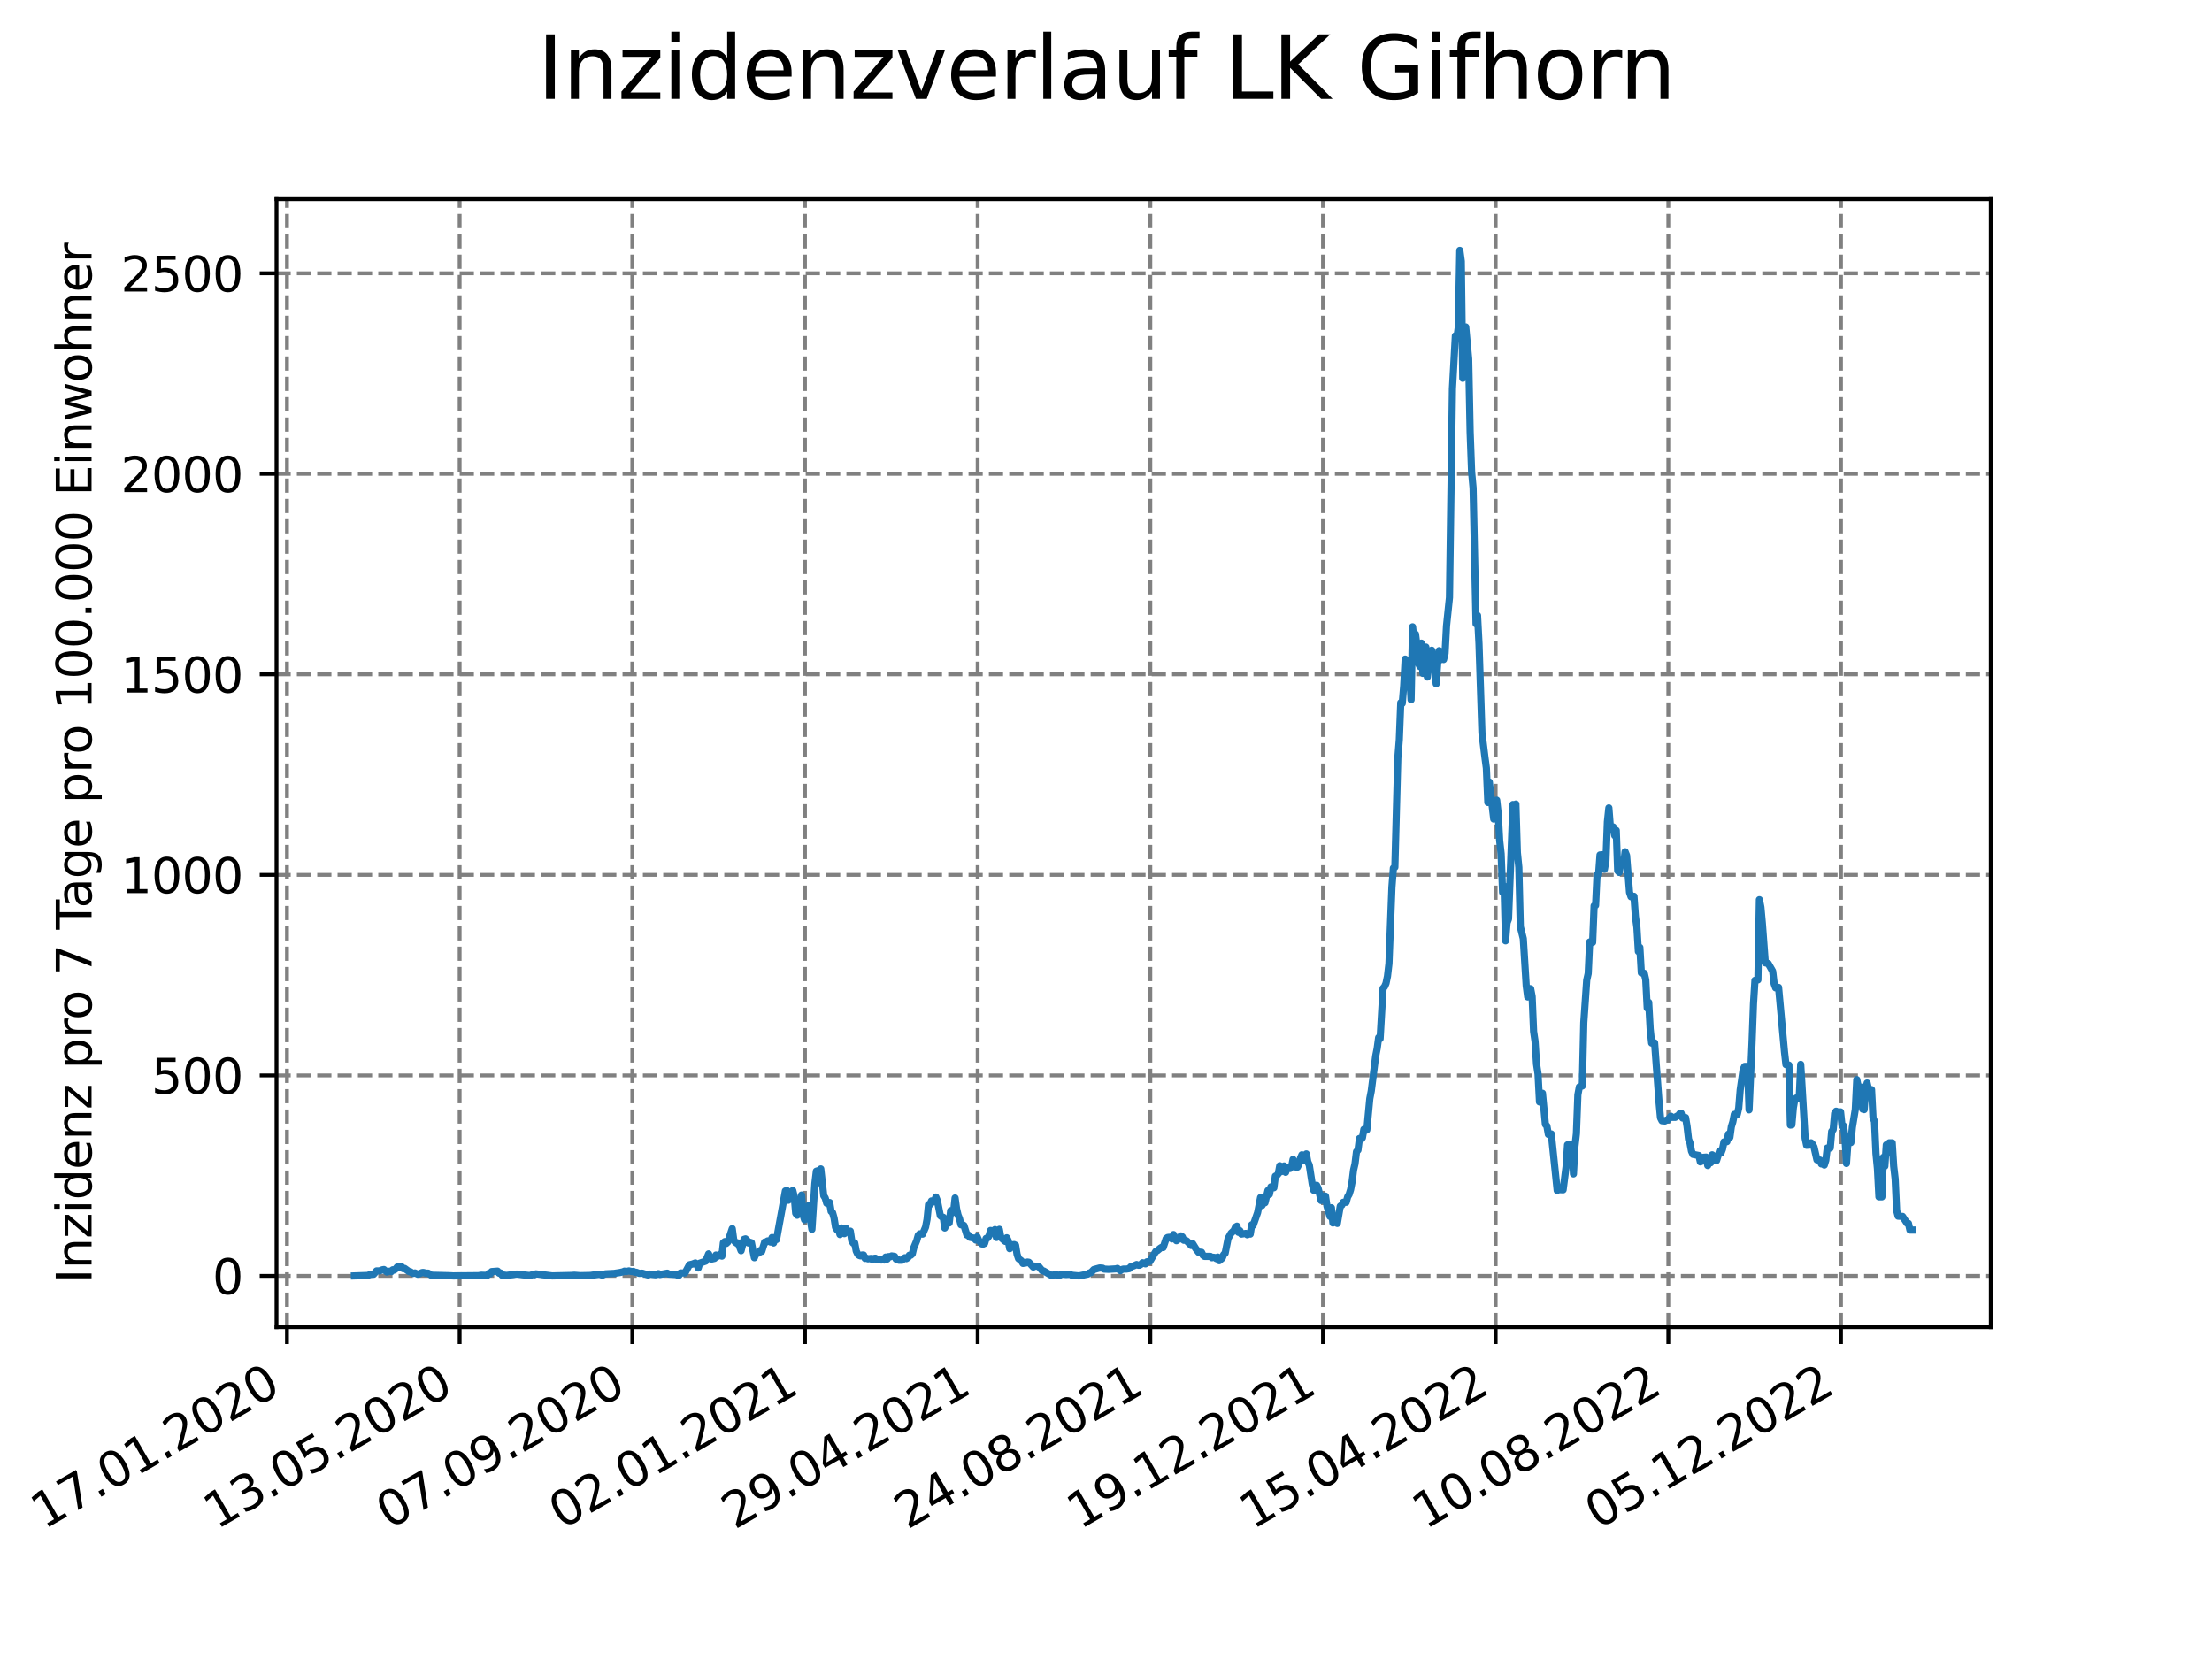 <?xml version="1.0" encoding="utf-8" standalone="no"?>
<!DOCTYPE svg PUBLIC "-//W3C//DTD SVG 1.1//EN"
  "http://www.w3.org/Graphics/SVG/1.1/DTD/svg11.dtd">
<svg xmlns:xlink="http://www.w3.org/1999/xlink" width="460.8pt" height="345.6pt" viewBox="0 0 460.8 345.6" xmlns="http://www.w3.org/2000/svg" version="1.1">
 <defs>
  <style type="text/css">*{stroke-linejoin: round; stroke-linecap: butt}</style>
 </defs>
 <g id="figure_1">
  <g id="patch_1">
   <path d="M 0 345.6 
L 460.8 345.6 
L 460.8 0 
L 0 0 
z
" style="fill: #ffffff"/>
  </g>
  <g id="axes_1">
   <g id="patch_2">
    <path d="M 57.6 276.48 
L 414.72 276.48 
L 414.72 41.472 
L 57.6 41.472 
z
" style="fill: #ffffff"/>
   </g>
   <g id="matplotlib.axis_1">
    <g id="xtick_1">
     <g id="line2d_1">
      <path d="M 59.78 276.48 
L 59.78 41.472 
" clip-path="url(#pc5b877361d)" style="fill: none; stroke-dasharray: 2.96,1.28; stroke-dashoffset: 0; stroke: #808080; stroke-width: 0.8"/>
     </g>
     <g id="line2d_2">
      <defs>
       <path id="mcee3067572" d="M 0 0 
L 0 3.5 
" style="stroke: #000000; stroke-width: 0.8"/>
      </defs>
      <g>
       <use xlink:href="#mcee3067572" x="59.78" y="276.48" style="stroke: #000000; stroke-width: 0.8"/>
      </g>
     </g>
     <g id="text_1">
      <!-- 17.01.2020 -->
      <g transform="translate(9.155 318.689) rotate(-30) scale(0.1 -0.1)">
       <defs>
        <path id="DejaVuSans-31" d="M 794 531 
L 1825 531 
L 1825 4091 
L 703 3866 
L 703 4441 
L 1819 4666 
L 2450 4666 
L 2450 531 
L 3481 531 
L 3481 0 
L 794 0 
L 794 531 
z
" transform="scale(0.016)"/>
        <path id="DejaVuSans-37" d="M 525 4666 
L 3525 4666 
L 3525 4397 
L 1831 0 
L 1172 0 
L 2766 4134 
L 525 4134 
L 525 4666 
z
" transform="scale(0.016)"/>
        <path id="DejaVuSans-2e" d="M 684 794 
L 1344 794 
L 1344 0 
L 684 0 
L 684 794 
z
" transform="scale(0.016)"/>
        <path id="DejaVuSans-30" d="M 2034 4250 
Q 1547 4250 1301 3770 
Q 1056 3291 1056 2328 
Q 1056 1369 1301 889 
Q 1547 409 2034 409 
Q 2525 409 2770 889 
Q 3016 1369 3016 2328 
Q 3016 3291 2770 3770 
Q 2525 4250 2034 4250 
z
M 2034 4750 
Q 2819 4750 3233 4129 
Q 3647 3509 3647 2328 
Q 3647 1150 3233 529 
Q 2819 -91 2034 -91 
Q 1250 -91 836 529 
Q 422 1150 422 2328 
Q 422 3509 836 4129 
Q 1250 4750 2034 4750 
z
" transform="scale(0.016)"/>
        <path id="DejaVuSans-32" d="M 1228 531 
L 3431 531 
L 3431 0 
L 469 0 
L 469 531 
Q 828 903 1448 1529 
Q 2069 2156 2228 2338 
Q 2531 2678 2651 2914 
Q 2772 3150 2772 3378 
Q 2772 3750 2511 3984 
Q 2250 4219 1831 4219 
Q 1534 4219 1204 4116 
Q 875 4013 500 3803 
L 500 4441 
Q 881 4594 1212 4672 
Q 1544 4750 1819 4750 
Q 2544 4750 2975 4387 
Q 3406 4025 3406 3419 
Q 3406 3131 3298 2873 
Q 3191 2616 2906 2266 
Q 2828 2175 2409 1742 
Q 1991 1309 1228 531 
z
" transform="scale(0.016)"/>
       </defs>
       <use xlink:href="#DejaVuSans-31"/>
       <use xlink:href="#DejaVuSans-37" x="63.623"/>
       <use xlink:href="#DejaVuSans-2e" x="127.246"/>
       <use xlink:href="#DejaVuSans-30" x="159.033"/>
       <use xlink:href="#DejaVuSans-31" x="222.656"/>
       <use xlink:href="#DejaVuSans-2e" x="286.279"/>
       <use xlink:href="#DejaVuSans-32" x="318.066"/>
       <use xlink:href="#DejaVuSans-30" x="381.689"/>
       <use xlink:href="#DejaVuSans-32" x="445.312"/>
       <use xlink:href="#DejaVuSans-30" x="508.936"/>
      </g>
     </g>
    </g>
    <g id="xtick_2">
     <g id="line2d_3">
      <path d="M 95.75 276.48 
L 95.75 41.472 
" clip-path="url(#pc5b877361d)" style="fill: none; stroke-dasharray: 2.96,1.28; stroke-dashoffset: 0; stroke: #808080; stroke-width: 0.8"/>
     </g>
     <g id="line2d_4">
      <g>
       <use xlink:href="#mcee3067572" x="95.75" y="276.48" style="stroke: #000000; stroke-width: 0.8"/>
      </g>
     </g>
     <g id="text_2">
      <!-- 13.05.2020 -->
      <g transform="translate(45.125 318.689) rotate(-30) scale(0.1 -0.1)">
       <defs>
        <path id="DejaVuSans-33" d="M 2597 2516 
Q 3050 2419 3304 2112 
Q 3559 1806 3559 1356 
Q 3559 666 3084 287 
Q 2609 -91 1734 -91 
Q 1441 -91 1130 -33 
Q 819 25 488 141 
L 488 750 
Q 750 597 1062 519 
Q 1375 441 1716 441 
Q 2309 441 2620 675 
Q 2931 909 2931 1356 
Q 2931 1769 2642 2001 
Q 2353 2234 1838 2234 
L 1294 2234 
L 1294 2753 
L 1863 2753 
Q 2328 2753 2575 2939 
Q 2822 3125 2822 3475 
Q 2822 3834 2567 4026 
Q 2313 4219 1838 4219 
Q 1578 4219 1281 4162 
Q 984 4106 628 3988 
L 628 4550 
Q 988 4650 1302 4700 
Q 1616 4750 1894 4750 
Q 2613 4750 3031 4423 
Q 3450 4097 3450 3541 
Q 3450 3153 3228 2886 
Q 3006 2619 2597 2516 
z
" transform="scale(0.016)"/>
        <path id="DejaVuSans-35" d="M 691 4666 
L 3169 4666 
L 3169 4134 
L 1269 4134 
L 1269 2991 
Q 1406 3038 1543 3061 
Q 1681 3084 1819 3084 
Q 2600 3084 3056 2656 
Q 3513 2228 3513 1497 
Q 3513 744 3044 326 
Q 2575 -91 1722 -91 
Q 1428 -91 1123 -41 
Q 819 9 494 109 
L 494 744 
Q 775 591 1075 516 
Q 1375 441 1709 441 
Q 2250 441 2565 725 
Q 2881 1009 2881 1497 
Q 2881 1984 2565 2268 
Q 2250 2553 1709 2553 
Q 1456 2553 1204 2497 
Q 953 2441 691 2322 
L 691 4666 
z
" transform="scale(0.016)"/>
       </defs>
       <use xlink:href="#DejaVuSans-31"/>
       <use xlink:href="#DejaVuSans-33" x="63.623"/>
       <use xlink:href="#DejaVuSans-2e" x="127.246"/>
       <use xlink:href="#DejaVuSans-30" x="159.033"/>
       <use xlink:href="#DejaVuSans-35" x="222.656"/>
       <use xlink:href="#DejaVuSans-2e" x="286.279"/>
       <use xlink:href="#DejaVuSans-32" x="318.066"/>
       <use xlink:href="#DejaVuSans-30" x="381.689"/>
       <use xlink:href="#DejaVuSans-32" x="445.312"/>
       <use xlink:href="#DejaVuSans-30" x="508.936"/>
      </g>
     </g>
    </g>
    <g id="xtick_3">
     <g id="line2d_5">
      <path d="M 131.721 276.48 
L 131.721 41.472 
" clip-path="url(#pc5b877361d)" style="fill: none; stroke-dasharray: 2.96,1.28; stroke-dashoffset: 0; stroke: #808080; stroke-width: 0.8"/>
     </g>
     <g id="line2d_6">
      <g>
       <use xlink:href="#mcee3067572" x="131.721" y="276.48" style="stroke: #000000; stroke-width: 0.8"/>
      </g>
     </g>
     <g id="text_3">
      <!-- 07.09.2020 -->
      <g transform="translate(81.096 318.689) rotate(-30) scale(0.1 -0.1)">
       <defs>
        <path id="DejaVuSans-39" d="M 703 97 
L 703 672 
Q 941 559 1184 500 
Q 1428 441 1663 441 
Q 2288 441 2617 861 
Q 2947 1281 2994 2138 
Q 2813 1869 2534 1725 
Q 2256 1581 1919 1581 
Q 1219 1581 811 2004 
Q 403 2428 403 3163 
Q 403 3881 828 4315 
Q 1253 4750 1959 4750 
Q 2769 4750 3195 4129 
Q 3622 3509 3622 2328 
Q 3622 1225 3098 567 
Q 2575 -91 1691 -91 
Q 1453 -91 1209 -44 
Q 966 3 703 97 
z
M 1959 2075 
Q 2384 2075 2632 2365 
Q 2881 2656 2881 3163 
Q 2881 3666 2632 3958 
Q 2384 4250 1959 4250 
Q 1534 4250 1286 3958 
Q 1038 3666 1038 3163 
Q 1038 2656 1286 2365 
Q 1534 2075 1959 2075 
z
" transform="scale(0.016)"/>
       </defs>
       <use xlink:href="#DejaVuSans-30"/>
       <use xlink:href="#DejaVuSans-37" x="63.623"/>
       <use xlink:href="#DejaVuSans-2e" x="127.246"/>
       <use xlink:href="#DejaVuSans-30" x="159.033"/>
       <use xlink:href="#DejaVuSans-39" x="222.656"/>
       <use xlink:href="#DejaVuSans-2e" x="286.279"/>
       <use xlink:href="#DejaVuSans-32" x="318.066"/>
       <use xlink:href="#DejaVuSans-30" x="381.689"/>
       <use xlink:href="#DejaVuSans-32" x="445.312"/>
       <use xlink:href="#DejaVuSans-30" x="508.936"/>
      </g>
     </g>
    </g>
    <g id="xtick_4">
     <g id="line2d_7">
      <path d="M 167.691 276.48 
L 167.691 41.472 
" clip-path="url(#pc5b877361d)" style="fill: none; stroke-dasharray: 2.96,1.28; stroke-dashoffset: 0; stroke: #808080; stroke-width: 0.8"/>
     </g>
     <g id="line2d_8">
      <g>
       <use xlink:href="#mcee3067572" x="167.691" y="276.48" style="stroke: #000000; stroke-width: 0.8"/>
      </g>
     </g>
     <g id="text_4">
      <!-- 02.01.2021 -->
      <g transform="translate(117.066 318.689) rotate(-30) scale(0.1 -0.1)">
       <use xlink:href="#DejaVuSans-30"/>
       <use xlink:href="#DejaVuSans-32" x="63.623"/>
       <use xlink:href="#DejaVuSans-2e" x="127.246"/>
       <use xlink:href="#DejaVuSans-30" x="159.033"/>
       <use xlink:href="#DejaVuSans-31" x="222.656"/>
       <use xlink:href="#DejaVuSans-2e" x="286.279"/>
       <use xlink:href="#DejaVuSans-32" x="318.066"/>
       <use xlink:href="#DejaVuSans-30" x="381.689"/>
       <use xlink:href="#DejaVuSans-32" x="445.312"/>
       <use xlink:href="#DejaVuSans-31" x="508.936"/>
      </g>
     </g>
    </g>
    <g id="xtick_5">
     <g id="line2d_9">
      <path d="M 203.661 276.48 
L 203.661 41.472 
" clip-path="url(#pc5b877361d)" style="fill: none; stroke-dasharray: 2.96,1.28; stroke-dashoffset: 0; stroke: #808080; stroke-width: 0.8"/>
     </g>
     <g id="line2d_10">
      <g>
       <use xlink:href="#mcee3067572" x="203.661" y="276.48" style="stroke: #000000; stroke-width: 0.8"/>
      </g>
     </g>
     <g id="text_5">
      <!-- 29.04.2021 -->
      <g transform="translate(153.036 318.689) rotate(-30) scale(0.1 -0.1)">
       <defs>
        <path id="DejaVuSans-34" d="M 2419 4116 
L 825 1625 
L 2419 1625 
L 2419 4116 
z
M 2253 4666 
L 3047 4666 
L 3047 1625 
L 3713 1625 
L 3713 1100 
L 3047 1100 
L 3047 0 
L 2419 0 
L 2419 1100 
L 313 1100 
L 313 1709 
L 2253 4666 
z
" transform="scale(0.016)"/>
       </defs>
       <use xlink:href="#DejaVuSans-32"/>
       <use xlink:href="#DejaVuSans-39" x="63.623"/>
       <use xlink:href="#DejaVuSans-2e" x="127.246"/>
       <use xlink:href="#DejaVuSans-30" x="159.033"/>
       <use xlink:href="#DejaVuSans-34" x="222.656"/>
       <use xlink:href="#DejaVuSans-2e" x="286.279"/>
       <use xlink:href="#DejaVuSans-32" x="318.066"/>
       <use xlink:href="#DejaVuSans-30" x="381.689"/>
       <use xlink:href="#DejaVuSans-32" x="445.312"/>
       <use xlink:href="#DejaVuSans-31" x="508.936"/>
      </g>
     </g>
    </g>
    <g id="xtick_6">
     <g id="line2d_11">
      <path d="M 239.631 276.48 
L 239.631 41.472 
" clip-path="url(#pc5b877361d)" style="fill: none; stroke-dasharray: 2.96,1.28; stroke-dashoffset: 0; stroke: #808080; stroke-width: 0.8"/>
     </g>
     <g id="line2d_12">
      <g>
       <use xlink:href="#mcee3067572" x="239.631" y="276.48" style="stroke: #000000; stroke-width: 0.8"/>
      </g>
     </g>
     <g id="text_6">
      <!-- 24.08.2021 -->
      <g transform="translate(189.006 318.689) rotate(-30) scale(0.1 -0.1)">
       <defs>
        <path id="DejaVuSans-38" d="M 2034 2216 
Q 1584 2216 1326 1975 
Q 1069 1734 1069 1313 
Q 1069 891 1326 650 
Q 1584 409 2034 409 
Q 2484 409 2743 651 
Q 3003 894 3003 1313 
Q 3003 1734 2745 1975 
Q 2488 2216 2034 2216 
z
M 1403 2484 
Q 997 2584 770 2862 
Q 544 3141 544 3541 
Q 544 4100 942 4425 
Q 1341 4750 2034 4750 
Q 2731 4750 3128 4425 
Q 3525 4100 3525 3541 
Q 3525 3141 3298 2862 
Q 3072 2584 2669 2484 
Q 3125 2378 3379 2068 
Q 3634 1759 3634 1313 
Q 3634 634 3220 271 
Q 2806 -91 2034 -91 
Q 1263 -91 848 271 
Q 434 634 434 1313 
Q 434 1759 690 2068 
Q 947 2378 1403 2484 
z
M 1172 3481 
Q 1172 3119 1398 2916 
Q 1625 2713 2034 2713 
Q 2441 2713 2670 2916 
Q 2900 3119 2900 3481 
Q 2900 3844 2670 4047 
Q 2441 4250 2034 4250 
Q 1625 4250 1398 4047 
Q 1172 3844 1172 3481 
z
" transform="scale(0.016)"/>
       </defs>
       <use xlink:href="#DejaVuSans-32"/>
       <use xlink:href="#DejaVuSans-34" x="63.623"/>
       <use xlink:href="#DejaVuSans-2e" x="127.246"/>
       <use xlink:href="#DejaVuSans-30" x="159.033"/>
       <use xlink:href="#DejaVuSans-38" x="222.656"/>
       <use xlink:href="#DejaVuSans-2e" x="286.279"/>
       <use xlink:href="#DejaVuSans-32" x="318.066"/>
       <use xlink:href="#DejaVuSans-30" x="381.689"/>
       <use xlink:href="#DejaVuSans-32" x="445.312"/>
       <use xlink:href="#DejaVuSans-31" x="508.936"/>
      </g>
     </g>
    </g>
    <g id="xtick_7">
     <g id="line2d_13">
      <path d="M 275.602 276.48 
L 275.602 41.472 
" clip-path="url(#pc5b877361d)" style="fill: none; stroke-dasharray: 2.96,1.28; stroke-dashoffset: 0; stroke: #808080; stroke-width: 0.8"/>
     </g>
     <g id="line2d_14">
      <g>
       <use xlink:href="#mcee3067572" x="275.602" y="276.48" style="stroke: #000000; stroke-width: 0.8"/>
      </g>
     </g>
     <g id="text_7">
      <!-- 19.12.2021 -->
      <g transform="translate(224.977 318.689) rotate(-30) scale(0.1 -0.1)">
       <use xlink:href="#DejaVuSans-31"/>
       <use xlink:href="#DejaVuSans-39" x="63.623"/>
       <use xlink:href="#DejaVuSans-2e" x="127.246"/>
       <use xlink:href="#DejaVuSans-31" x="159.033"/>
       <use xlink:href="#DejaVuSans-32" x="222.656"/>
       <use xlink:href="#DejaVuSans-2e" x="286.279"/>
       <use xlink:href="#DejaVuSans-32" x="318.066"/>
       <use xlink:href="#DejaVuSans-30" x="381.689"/>
       <use xlink:href="#DejaVuSans-32" x="445.312"/>
       <use xlink:href="#DejaVuSans-31" x="508.936"/>
      </g>
     </g>
    </g>
    <g id="xtick_8">
     <g id="line2d_15">
      <path d="M 311.572 276.48 
L 311.572 41.472 
" clip-path="url(#pc5b877361d)" style="fill: none; stroke-dasharray: 2.96,1.28; stroke-dashoffset: 0; stroke: #808080; stroke-width: 0.8"/>
     </g>
     <g id="line2d_16">
      <g>
       <use xlink:href="#mcee3067572" x="311.572" y="276.48" style="stroke: #000000; stroke-width: 0.8"/>
      </g>
     </g>
     <g id="text_8">
      <!-- 15.04.2022 -->
      <g transform="translate(260.947 318.689) rotate(-30) scale(0.1 -0.1)">
       <use xlink:href="#DejaVuSans-31"/>
       <use xlink:href="#DejaVuSans-35" x="63.623"/>
       <use xlink:href="#DejaVuSans-2e" x="127.246"/>
       <use xlink:href="#DejaVuSans-30" x="159.033"/>
       <use xlink:href="#DejaVuSans-34" x="222.656"/>
       <use xlink:href="#DejaVuSans-2e" x="286.279"/>
       <use xlink:href="#DejaVuSans-32" x="318.066"/>
       <use xlink:href="#DejaVuSans-30" x="381.689"/>
       <use xlink:href="#DejaVuSans-32" x="445.312"/>
       <use xlink:href="#DejaVuSans-32" x="508.936"/>
      </g>
     </g>
    </g>
    <g id="xtick_9">
     <g id="line2d_17">
      <path d="M 347.542 276.48 
L 347.542 41.472 
" clip-path="url(#pc5b877361d)" style="fill: none; stroke-dasharray: 2.96,1.28; stroke-dashoffset: 0; stroke: #808080; stroke-width: 0.8"/>
     </g>
     <g id="line2d_18">
      <g>
       <use xlink:href="#mcee3067572" x="347.542" y="276.48" style="stroke: #000000; stroke-width: 0.8"/>
      </g>
     </g>
     <g id="text_9">
      <!-- 10.08.2022 -->
      <g transform="translate(296.917 318.689) rotate(-30) scale(0.1 -0.1)">
       <use xlink:href="#DejaVuSans-31"/>
       <use xlink:href="#DejaVuSans-30" x="63.623"/>
       <use xlink:href="#DejaVuSans-2e" x="127.246"/>
       <use xlink:href="#DejaVuSans-30" x="159.033"/>
       <use xlink:href="#DejaVuSans-38" x="222.656"/>
       <use xlink:href="#DejaVuSans-2e" x="286.279"/>
       <use xlink:href="#DejaVuSans-32" x="318.066"/>
       <use xlink:href="#DejaVuSans-30" x="381.689"/>
       <use xlink:href="#DejaVuSans-32" x="445.312"/>
       <use xlink:href="#DejaVuSans-32" x="508.936"/>
      </g>
     </g>
    </g>
    <g id="xtick_10">
     <g id="line2d_19">
      <path d="M 383.512 276.48 
L 383.512 41.472 
" clip-path="url(#pc5b877361d)" style="fill: none; stroke-dasharray: 2.96,1.28; stroke-dashoffset: 0; stroke: #808080; stroke-width: 0.8"/>
     </g>
     <g id="line2d_20">
      <g>
       <use xlink:href="#mcee3067572" x="383.512" y="276.48" style="stroke: #000000; stroke-width: 0.8"/>
      </g>
     </g>
     <g id="text_10">
      <!-- 05.12.2022 -->
      <g transform="translate(332.887 318.689) rotate(-30) scale(0.1 -0.1)">
       <use xlink:href="#DejaVuSans-30"/>
       <use xlink:href="#DejaVuSans-35" x="63.623"/>
       <use xlink:href="#DejaVuSans-2e" x="127.246"/>
       <use xlink:href="#DejaVuSans-31" x="159.033"/>
       <use xlink:href="#DejaVuSans-32" x="222.656"/>
       <use xlink:href="#DejaVuSans-2e" x="286.279"/>
       <use xlink:href="#DejaVuSans-32" x="318.066"/>
       <use xlink:href="#DejaVuSans-30" x="381.689"/>
       <use xlink:href="#DejaVuSans-32" x="445.312"/>
       <use xlink:href="#DejaVuSans-32" x="508.936"/>
      </g>
     </g>
    </g>
   </g>
   <g id="matplotlib.axis_2">
    <g id="ytick_1">
     <g id="line2d_21">
      <path d="M 57.6 265.798 
L 414.72 265.798 
" clip-path="url(#pc5b877361d)" style="fill: none; stroke-dasharray: 2.96,1.28; stroke-dashoffset: 0; stroke: #808080; stroke-width: 0.8"/>
     </g>
     <g id="line2d_22">
      <defs>
       <path id="mfdb26b1180" d="M 0 0 
L -3.5 0 
" style="stroke: #000000; stroke-width: 0.8"/>
      </defs>
      <g>
       <use xlink:href="#mfdb26b1180" x="57.6" y="265.798" style="stroke: #000000; stroke-width: 0.8"/>
      </g>
     </g>
     <g id="text_11">
      <!-- 0 -->
      <g transform="translate(44.237 269.597) scale(0.1 -0.1)">
       <use xlink:href="#DejaVuSans-30"/>
      </g>
     </g>
    </g>
    <g id="ytick_2">
     <g id="line2d_23">
      <path d="M 57.6 224.024 
L 414.72 224.024 
" clip-path="url(#pc5b877361d)" style="fill: none; stroke-dasharray: 2.96,1.28; stroke-dashoffset: 0; stroke: #808080; stroke-width: 0.8"/>
     </g>
     <g id="line2d_24">
      <g>
       <use xlink:href="#mfdb26b1180" x="57.6" y="224.024" style="stroke: #000000; stroke-width: 0.8"/>
      </g>
     </g>
     <g id="text_12">
      <!-- 500 -->
      <g transform="translate(31.512 227.824) scale(0.1 -0.1)">
       <use xlink:href="#DejaVuSans-35"/>
       <use xlink:href="#DejaVuSans-30" x="63.623"/>
       <use xlink:href="#DejaVuSans-30" x="127.246"/>
      </g>
     </g>
    </g>
    <g id="ytick_3">
     <g id="line2d_25">
      <path d="M 57.6 182.251 
L 414.72 182.251 
" clip-path="url(#pc5b877361d)" style="fill: none; stroke-dasharray: 2.96,1.28; stroke-dashoffset: 0; stroke: #808080; stroke-width: 0.8"/>
     </g>
     <g id="line2d_26">
      <g>
       <use xlink:href="#mfdb26b1180" x="57.6" y="182.251" style="stroke: #000000; stroke-width: 0.8"/>
      </g>
     </g>
     <g id="text_13">
      <!-- 1000 -->
      <g transform="translate(25.15 186.05) scale(0.1 -0.1)">
       <use xlink:href="#DejaVuSans-31"/>
       <use xlink:href="#DejaVuSans-30" x="63.623"/>
       <use xlink:href="#DejaVuSans-30" x="127.246"/>
       <use xlink:href="#DejaVuSans-30" x="190.869"/>
      </g>
     </g>
    </g>
    <g id="ytick_4">
     <g id="line2d_27">
      <path d="M 57.6 140.478 
L 414.72 140.478 
" clip-path="url(#pc5b877361d)" style="fill: none; stroke-dasharray: 2.96,1.28; stroke-dashoffset: 0; stroke: #808080; stroke-width: 0.8"/>
     </g>
     <g id="line2d_28">
      <g>
       <use xlink:href="#mfdb26b1180" x="57.6" y="140.478" style="stroke: #000000; stroke-width: 0.8"/>
      </g>
     </g>
     <g id="text_14">
      <!-- 1500 -->
      <g transform="translate(25.15 144.277) scale(0.1 -0.1)">
       <use xlink:href="#DejaVuSans-31"/>
       <use xlink:href="#DejaVuSans-35" x="63.623"/>
       <use xlink:href="#DejaVuSans-30" x="127.246"/>
       <use xlink:href="#DejaVuSans-30" x="190.869"/>
      </g>
     </g>
    </g>
    <g id="ytick_5">
     <g id="line2d_29">
      <path d="M 57.6 98.704 
L 414.72 98.704 
" clip-path="url(#pc5b877361d)" style="fill: none; stroke-dasharray: 2.96,1.28; stroke-dashoffset: 0; stroke: #808080; stroke-width: 0.8"/>
     </g>
     <g id="line2d_30">
      <g>
       <use xlink:href="#mfdb26b1180" x="57.6" y="98.704" style="stroke: #000000; stroke-width: 0.8"/>
      </g>
     </g>
     <g id="text_15">
      <!-- 2000 -->
      <g transform="translate(25.15 102.503) scale(0.1 -0.1)">
       <use xlink:href="#DejaVuSans-32"/>
       <use xlink:href="#DejaVuSans-30" x="63.623"/>
       <use xlink:href="#DejaVuSans-30" x="127.246"/>
       <use xlink:href="#DejaVuSans-30" x="190.869"/>
      </g>
     </g>
    </g>
    <g id="ytick_6">
     <g id="line2d_31">
      <path d="M 57.6 56.931 
L 414.72 56.931 
" clip-path="url(#pc5b877361d)" style="fill: none; stroke-dasharray: 2.96,1.28; stroke-dashoffset: 0; stroke: #808080; stroke-width: 0.8"/>
     </g>
     <g id="line2d_32">
      <g>
       <use xlink:href="#mfdb26b1180" x="57.6" y="56.931" style="stroke: #000000; stroke-width: 0.8"/>
      </g>
     </g>
     <g id="text_16">
      <!-- 2500 -->
      <g transform="translate(25.15 60.73) scale(0.1 -0.1)">
       <use xlink:href="#DejaVuSans-32"/>
       <use xlink:href="#DejaVuSans-35" x="63.623"/>
       <use xlink:href="#DejaVuSans-30" x="127.246"/>
       <use xlink:href="#DejaVuSans-30" x="190.869"/>
      </g>
     </g>
    </g>
    <g id="text_17">
     <!-- Inzidenz pro 7 Tage pro 100.000 Einwohner -->
     <g transform="translate(19.07 267.301) rotate(-90) scale(0.1 -0.1)">
      <defs>
       <path id="DejaVuSans-49" d="M 628 4666 
L 1259 4666 
L 1259 0 
L 628 0 
L 628 4666 
z
" transform="scale(0.016)"/>
       <path id="DejaVuSans-6e" d="M 3513 2113 
L 3513 0 
L 2938 0 
L 2938 2094 
Q 2938 2591 2744 2837 
Q 2550 3084 2163 3084 
Q 1697 3084 1428 2787 
Q 1159 2491 1159 1978 
L 1159 0 
L 581 0 
L 581 3500 
L 1159 3500 
L 1159 2956 
Q 1366 3272 1645 3428 
Q 1925 3584 2291 3584 
Q 2894 3584 3203 3211 
Q 3513 2838 3513 2113 
z
" transform="scale(0.016)"/>
       <path id="DejaVuSans-7a" d="M 353 3500 
L 3084 3500 
L 3084 2975 
L 922 459 
L 3084 459 
L 3084 0 
L 275 0 
L 275 525 
L 2438 3041 
L 353 3041 
L 353 3500 
z
" transform="scale(0.016)"/>
       <path id="DejaVuSans-69" d="M 603 3500 
L 1178 3500 
L 1178 0 
L 603 0 
L 603 3500 
z
M 603 4863 
L 1178 4863 
L 1178 4134 
L 603 4134 
L 603 4863 
z
" transform="scale(0.016)"/>
       <path id="DejaVuSans-64" d="M 2906 2969 
L 2906 4863 
L 3481 4863 
L 3481 0 
L 2906 0 
L 2906 525 
Q 2725 213 2448 61 
Q 2172 -91 1784 -91 
Q 1150 -91 751 415 
Q 353 922 353 1747 
Q 353 2572 751 3078 
Q 1150 3584 1784 3584 
Q 2172 3584 2448 3432 
Q 2725 3281 2906 2969 
z
M 947 1747 
Q 947 1113 1208 752 
Q 1469 391 1925 391 
Q 2381 391 2643 752 
Q 2906 1113 2906 1747 
Q 2906 2381 2643 2742 
Q 2381 3103 1925 3103 
Q 1469 3103 1208 2742 
Q 947 2381 947 1747 
z
" transform="scale(0.016)"/>
       <path id="DejaVuSans-65" d="M 3597 1894 
L 3597 1613 
L 953 1613 
Q 991 1019 1311 708 
Q 1631 397 2203 397 
Q 2534 397 2845 478 
Q 3156 559 3463 722 
L 3463 178 
Q 3153 47 2828 -22 
Q 2503 -91 2169 -91 
Q 1331 -91 842 396 
Q 353 884 353 1716 
Q 353 2575 817 3079 
Q 1281 3584 2069 3584 
Q 2775 3584 3186 3129 
Q 3597 2675 3597 1894 
z
M 3022 2063 
Q 3016 2534 2758 2815 
Q 2500 3097 2075 3097 
Q 1594 3097 1305 2825 
Q 1016 2553 972 2059 
L 3022 2063 
z
" transform="scale(0.016)"/>
       <path id="DejaVuSans-20" transform="scale(0.016)"/>
       <path id="DejaVuSans-70" d="M 1159 525 
L 1159 -1331 
L 581 -1331 
L 581 3500 
L 1159 3500 
L 1159 2969 
Q 1341 3281 1617 3432 
Q 1894 3584 2278 3584 
Q 2916 3584 3314 3078 
Q 3713 2572 3713 1747 
Q 3713 922 3314 415 
Q 2916 -91 2278 -91 
Q 1894 -91 1617 61 
Q 1341 213 1159 525 
z
M 3116 1747 
Q 3116 2381 2855 2742 
Q 2594 3103 2138 3103 
Q 1681 3103 1420 2742 
Q 1159 2381 1159 1747 
Q 1159 1113 1420 752 
Q 1681 391 2138 391 
Q 2594 391 2855 752 
Q 3116 1113 3116 1747 
z
" transform="scale(0.016)"/>
       <path id="DejaVuSans-72" d="M 2631 2963 
Q 2534 3019 2420 3045 
Q 2306 3072 2169 3072 
Q 1681 3072 1420 2755 
Q 1159 2438 1159 1844 
L 1159 0 
L 581 0 
L 581 3500 
L 1159 3500 
L 1159 2956 
Q 1341 3275 1631 3429 
Q 1922 3584 2338 3584 
Q 2397 3584 2469 3576 
Q 2541 3569 2628 3553 
L 2631 2963 
z
" transform="scale(0.016)"/>
       <path id="DejaVuSans-6f" d="M 1959 3097 
Q 1497 3097 1228 2736 
Q 959 2375 959 1747 
Q 959 1119 1226 758 
Q 1494 397 1959 397 
Q 2419 397 2687 759 
Q 2956 1122 2956 1747 
Q 2956 2369 2687 2733 
Q 2419 3097 1959 3097 
z
M 1959 3584 
Q 2709 3584 3137 3096 
Q 3566 2609 3566 1747 
Q 3566 888 3137 398 
Q 2709 -91 1959 -91 
Q 1206 -91 779 398 
Q 353 888 353 1747 
Q 353 2609 779 3096 
Q 1206 3584 1959 3584 
z
" transform="scale(0.016)"/>
       <path id="DejaVuSans-54" d="M -19 4666 
L 3928 4666 
L 3928 4134 
L 2272 4134 
L 2272 0 
L 1638 0 
L 1638 4134 
L -19 4134 
L -19 4666 
z
" transform="scale(0.016)"/>
       <path id="DejaVuSans-61" d="M 2194 1759 
Q 1497 1759 1228 1600 
Q 959 1441 959 1056 
Q 959 750 1161 570 
Q 1363 391 1709 391 
Q 2188 391 2477 730 
Q 2766 1069 2766 1631 
L 2766 1759 
L 2194 1759 
z
M 3341 1997 
L 3341 0 
L 2766 0 
L 2766 531 
Q 2569 213 2275 61 
Q 1981 -91 1556 -91 
Q 1019 -91 701 211 
Q 384 513 384 1019 
Q 384 1609 779 1909 
Q 1175 2209 1959 2209 
L 2766 2209 
L 2766 2266 
Q 2766 2663 2505 2880 
Q 2244 3097 1772 3097 
Q 1472 3097 1187 3025 
Q 903 2953 641 2809 
L 641 3341 
Q 956 3463 1253 3523 
Q 1550 3584 1831 3584 
Q 2591 3584 2966 3190 
Q 3341 2797 3341 1997 
z
" transform="scale(0.016)"/>
       <path id="DejaVuSans-67" d="M 2906 1791 
Q 2906 2416 2648 2759 
Q 2391 3103 1925 3103 
Q 1463 3103 1205 2759 
Q 947 2416 947 1791 
Q 947 1169 1205 825 
Q 1463 481 1925 481 
Q 2391 481 2648 825 
Q 2906 1169 2906 1791 
z
M 3481 434 
Q 3481 -459 3084 -895 
Q 2688 -1331 1869 -1331 
Q 1566 -1331 1297 -1286 
Q 1028 -1241 775 -1147 
L 775 -588 
Q 1028 -725 1275 -790 
Q 1522 -856 1778 -856 
Q 2344 -856 2625 -561 
Q 2906 -266 2906 331 
L 2906 616 
Q 2728 306 2450 153 
Q 2172 0 1784 0 
Q 1141 0 747 490 
Q 353 981 353 1791 
Q 353 2603 747 3093 
Q 1141 3584 1784 3584 
Q 2172 3584 2450 3431 
Q 2728 3278 2906 2969 
L 2906 3500 
L 3481 3500 
L 3481 434 
z
" transform="scale(0.016)"/>
       <path id="DejaVuSans-45" d="M 628 4666 
L 3578 4666 
L 3578 4134 
L 1259 4134 
L 1259 2753 
L 3481 2753 
L 3481 2222 
L 1259 2222 
L 1259 531 
L 3634 531 
L 3634 0 
L 628 0 
L 628 4666 
z
" transform="scale(0.016)"/>
       <path id="DejaVuSans-77" d="M 269 3500 
L 844 3500 
L 1563 769 
L 2278 3500 
L 2956 3500 
L 3675 769 
L 4391 3500 
L 4966 3500 
L 4050 0 
L 3372 0 
L 2619 2869 
L 1863 0 
L 1184 0 
L 269 3500 
z
" transform="scale(0.016)"/>
       <path id="DejaVuSans-68" d="M 3513 2113 
L 3513 0 
L 2938 0 
L 2938 2094 
Q 2938 2591 2744 2837 
Q 2550 3084 2163 3084 
Q 1697 3084 1428 2787 
Q 1159 2491 1159 1978 
L 1159 0 
L 581 0 
L 581 4863 
L 1159 4863 
L 1159 2956 
Q 1366 3272 1645 3428 
Q 1925 3584 2291 3584 
Q 2894 3584 3203 3211 
Q 3513 2838 3513 2113 
z
" transform="scale(0.016)"/>
      </defs>
      <use xlink:href="#DejaVuSans-49"/>
      <use xlink:href="#DejaVuSans-6e" x="29.492"/>
      <use xlink:href="#DejaVuSans-7a" x="92.871"/>
      <use xlink:href="#DejaVuSans-69" x="145.361"/>
      <use xlink:href="#DejaVuSans-64" x="173.145"/>
      <use xlink:href="#DejaVuSans-65" x="236.621"/>
      <use xlink:href="#DejaVuSans-6e" x="298.145"/>
      <use xlink:href="#DejaVuSans-7a" x="361.523"/>
      <use xlink:href="#DejaVuSans-20" x="414.014"/>
      <use xlink:href="#DejaVuSans-70" x="445.801"/>
      <use xlink:href="#DejaVuSans-72" x="509.277"/>
      <use xlink:href="#DejaVuSans-6f" x="548.141"/>
      <use xlink:href="#DejaVuSans-20" x="609.322"/>
      <use xlink:href="#DejaVuSans-37" x="641.109"/>
      <use xlink:href="#DejaVuSans-20" x="704.732"/>
      <use xlink:href="#DejaVuSans-54" x="736.52"/>
      <use xlink:href="#DejaVuSans-61" x="781.104"/>
      <use xlink:href="#DejaVuSans-67" x="842.383"/>
      <use xlink:href="#DejaVuSans-65" x="905.859"/>
      <use xlink:href="#DejaVuSans-20" x="967.383"/>
      <use xlink:href="#DejaVuSans-70" x="999.17"/>
      <use xlink:href="#DejaVuSans-72" x="1062.646"/>
      <use xlink:href="#DejaVuSans-6f" x="1101.51"/>
      <use xlink:href="#DejaVuSans-20" x="1162.691"/>
      <use xlink:href="#DejaVuSans-31" x="1194.479"/>
      <use xlink:href="#DejaVuSans-30" x="1258.102"/>
      <use xlink:href="#DejaVuSans-30" x="1321.725"/>
      <use xlink:href="#DejaVuSans-2e" x="1385.348"/>
      <use xlink:href="#DejaVuSans-30" x="1417.135"/>
      <use xlink:href="#DejaVuSans-30" x="1480.758"/>
      <use xlink:href="#DejaVuSans-30" x="1544.381"/>
      <use xlink:href="#DejaVuSans-20" x="1608.004"/>
      <use xlink:href="#DejaVuSans-45" x="1639.791"/>
      <use xlink:href="#DejaVuSans-69" x="1702.975"/>
      <use xlink:href="#DejaVuSans-6e" x="1730.758"/>
      <use xlink:href="#DejaVuSans-77" x="1794.137"/>
      <use xlink:href="#DejaVuSans-6f" x="1875.924"/>
      <use xlink:href="#DejaVuSans-68" x="1937.105"/>
      <use xlink:href="#DejaVuSans-6e" x="2000.484"/>
      <use xlink:href="#DejaVuSans-65" x="2063.863"/>
      <use xlink:href="#DejaVuSans-72" x="2125.387"/>
     </g>
    </g>
   </g>
   <g id="line2d_33">
    <path d="M 73.833 265.798 
L 76.6 265.703 
L 77.215 265.467 
L 77.829 265.467 
L 78.444 264.757 
L 79.059 264.757 
L 79.674 264.52 
L 79.981 264.473 
L 80.596 264.993 
L 81.211 264.804 
L 81.519 264.899 
L 81.826 264.52 
L 82.134 264.567 
L 82.441 264.331 
L 82.748 263.952 
L 83.056 263.857 
L 83.363 263.999 
L 83.671 263.905 
L 83.978 264.283 
L 84.286 264.236 
L 85.208 264.899 
L 85.515 264.946 
L 85.823 265.183 
L 86.13 265.277 
L 86.438 265.183 
L 87.053 265.467 
L 87.975 265.088 
L 88.282 265.088 
L 88.59 265.23 
L 89.205 265.23 
L 89.82 265.656 
L 93.509 265.75 
L 94.431 265.798 
L 99.658 265.75 
L 100.272 265.656 
L 101.502 265.703 
L 101.81 265.277 
L 102.117 265.372 
L 102.424 264.899 
L 103.654 264.804 
L 103.962 265.23 
L 104.269 265.183 
L 104.577 265.656 
L 104.884 265.609 
L 105.499 265.703 
L 107.651 265.419 
L 110.11 265.703 
L 110.418 265.703 
L 111.033 265.514 
L 111.34 265.561 
L 111.648 265.372 
L 115.029 265.798 
L 119.026 265.703 
L 119.641 265.656 
L 120.871 265.75 
L 123.023 265.703 
L 123.638 265.609 
L 124.867 265.467 
L 125.482 265.656 
L 126.097 265.372 
L 127.942 265.277 
L 128.557 265.183 
L 129.172 265.088 
L 129.786 264.946 
L 130.094 264.804 
L 130.401 264.899 
L 131.016 264.757 
L 131.631 264.899 
L 131.939 264.851 
L 132.246 265.041 
L 132.553 265.041 
L 133.168 265.277 
L 133.783 265.23 
L 135.013 265.609 
L 135.32 265.419 
L 136.55 265.561 
L 136.858 265.514 
L 137.165 265.325 
L 137.472 265.514 
L 139.01 265.23 
L 139.317 265.419 
L 140.854 265.514 
L 141.162 265.656 
L 141.469 265.656 
L 141.777 265.183 
L 142.699 265.183 
L 143.314 264.047 
L 143.621 263.479 
L 144.236 263.337 
L 144.851 263.1 
L 145.158 263.479 
L 145.466 264.141 
L 145.773 263.147 
L 147.003 262.721 
L 147.618 261.207 
L 147.925 262.106 
L 148.233 262.295 
L 148.848 262.153 
L 149.155 261.444 
L 149.462 261.728 
L 149.77 261.586 
L 150.077 261.254 
L 150.385 261.68 
L 150.692 258.888 
L 151 258.651 
L 151.307 259.03 
L 151.615 258.746 
L 152.537 255.953 
L 152.844 258.272 
L 153.152 258.746 
L 153.459 258.982 
L 153.767 258.935 
L 154.381 260.544 
L 154.996 258.178 
L 155.304 258.083 
L 155.611 258.367 
L 155.919 258.935 
L 156.226 258.793 
L 156.534 258.888 
L 157.148 262.011 
L 157.456 261.207 
L 158.071 261.018 
L 158.378 260.497 
L 158.686 260.686 
L 159.3 258.746 
L 159.608 258.746 
L 159.915 258.509 
L 160.223 258.509 
L 160.53 258.746 
L 160.838 257.799 
L 161.145 258.935 
L 161.453 257.941 
L 161.76 258.225 
L 163.605 248.097 
L 163.912 248.002 
L 164.22 250.037 
L 164.527 249.611 
L 164.834 248.333 
L 165.142 248.002 
L 165.449 249.233 
L 165.757 252.735 
L 166.064 253.161 
L 166.372 252.262 
L 166.679 251.93 
L 166.986 248.949 
L 167.294 253.114 
L 167.601 254.108 
L 167.909 253.303 
L 168.216 253.35 
L 168.524 251.078 
L 168.831 254.25 
L 169.139 256.095 
L 169.753 246.535 
L 170.061 243.979 
L 170.368 243.884 
L 170.676 246.393 
L 170.983 243.506 
L 171.598 249.091 
L 171.905 249.564 
L 172.213 250.653 
L 172.52 250.794 
L 172.828 250.511 
L 173.135 252.356 
L 173.443 252.64 
L 173.75 253.729 
L 174.058 255.669 
L 174.365 256.19 
L 174.672 256.095 
L 174.98 257.184 
L 175.287 255.811 
L 175.902 256.995 
L 176.21 255.859 
L 176.517 256.663 
L 177.132 256.474 
L 177.439 258.509 
L 177.747 258.982 
L 178.054 258.935 
L 178.362 260.592 
L 178.669 261.254 
L 178.977 261.538 
L 179.284 261.633 
L 179.591 261.444 
L 179.899 261.444 
L 180.206 262.153 
L 180.514 262.106 
L 180.821 262.248 
L 181.436 262.153 
L 181.743 262.437 
L 182.051 262.153 
L 182.358 262.106 
L 182.666 262.39 
L 183.281 262.39 
L 183.588 262.485 
L 183.896 262.39 
L 184.203 262.485 
L 184.51 261.87 
L 184.818 262.295 
L 185.125 261.775 
L 185.433 261.822 
L 185.74 261.633 
L 186.355 261.728 
L 186.662 262.295 
L 186.97 262.295 
L 187.277 262.532 
L 187.892 262.532 
L 188.507 262.011 
L 188.815 262.201 
L 189.122 262.011 
L 189.429 261.491 
L 189.737 261.491 
L 190.044 261.207 
L 190.352 259.929 
L 190.967 258.462 
L 191.274 257.373 
L 191.581 257.042 
L 192.196 257.089 
L 192.811 255.622 
L 193.119 254.013 
L 193.426 250.936 
L 193.734 250.936 
L 194.041 250.179 
L 194.348 250.416 
L 194.656 250.179 
L 194.963 249.375 
L 195.271 250.132 
L 195.886 253.256 
L 196.193 253.492 
L 196.5 253.587 
L 196.808 255.811 
L 197.423 254.297 
L 197.73 254.77 
L 198.038 252.214 
L 198.345 252.688 
L 198.653 252.404 
L 198.96 249.564 
L 199.267 251.788 
L 199.575 253.114 
L 199.882 253.871 
L 200.19 255.149 
L 200.497 255.101 
L 200.805 255.291 
L 201.42 257.279 
L 201.727 257.279 
L 202.034 257.752 
L 202.957 257.941 
L 203.264 258.32 
L 203.572 257.657 
L 203.879 258.367 
L 204.494 259.124 
L 204.801 259.172 
L 205.109 259.03 
L 205.416 257.989 
L 205.724 257.894 
L 206.031 257.468 
L 206.339 256.332 
L 206.646 256.616 
L 207.261 256.143 
L 207.568 257.799 
L 207.876 257.373 
L 208.183 256.095 
L 208.491 257.799 
L 209.413 258.604 
L 209.72 257.847 
L 210.028 258.462 
L 210.335 260.118 
L 210.643 259.361 
L 211.258 259.266 
L 211.565 259.408 
L 211.872 261.302 
L 212.18 262.201 
L 212.795 262.674 
L 213.102 263.195 
L 213.717 263.1 
L 214.024 262.911 
L 214.332 262.958 
L 215.254 263.952 
L 215.562 263.763 
L 216.177 263.81 
L 216.484 263.952 
L 217.099 264.709 
L 217.406 264.757 
L 218.943 265.656 
L 219.251 265.703 
L 219.558 265.561 
L 220.788 265.656 
L 221.096 265.467 
L 221.403 265.419 
L 222.018 265.514 
L 222.94 265.467 
L 223.248 265.656 
L 224.785 265.798 
L 226.629 265.419 
L 226.937 265.183 
L 227.244 265.135 
L 227.859 264.473 
L 229.089 264.141 
L 229.704 264.189 
L 230.011 264.378 
L 230.934 264.425 
L 232.471 264.331 
L 232.778 264.236 
L 233.393 264.709 
L 233.7 264.473 
L 234.008 264.378 
L 234.623 264.378 
L 235.238 264.283 
L 235.545 263.905 
L 236.16 263.715 
L 236.775 263.431 
L 237.082 263.573 
L 237.39 263.573 
L 237.697 263.384 
L 238.005 263.053 
L 238.62 263.289 
L 238.927 262.863 
L 239.542 262.769 
L 240.772 260.686 
L 241.079 260.544 
L 241.694 260.024 
L 242.001 259.834 
L 242.309 259.882 
L 242.924 258.036 
L 243.231 257.799 
L 243.539 257.752 
L 244.153 258.083 
L 244.461 257.184 
L 245.076 258.462 
L 245.383 257.989 
L 245.691 258.131 
L 245.998 257.468 
L 246.305 257.657 
L 246.613 258.367 
L 246.92 258.367 
L 247.228 258.509 
L 248.15 259.456 
L 248.458 259.077 
L 249.072 260.071 
L 249.687 260.876 
L 250.302 260.876 
L 250.61 261.491 
L 250.917 261.728 
L 252.147 261.728 
L 252.454 262.011 
L 252.762 261.917 
L 253.069 261.964 
L 253.377 262.201 
L 253.684 261.87 
L 253.991 262.627 
L 254.606 262.106 
L 254.914 261.349 
L 255.221 261.065 
L 255.836 257.989 
L 256.451 256.9 
L 257.066 256.332 
L 257.373 255.622 
L 257.681 255.433 
L 257.988 256.711 
L 258.296 256.379 
L 258.603 257.089 
L 259.525 256.947 
L 259.833 257.231 
L 260.14 256.9 
L 260.448 257.089 
L 260.755 255.149 
L 261.062 255.243 
L 261.985 252.593 
L 262.6 249.469 
L 262.907 251.126 
L 263.215 250.558 
L 263.522 250.558 
L 264.137 248.002 
L 264.444 248.807 
L 264.752 247.245 
L 265.059 247.245 
L 265.367 247.434 
L 265.674 245.02 
L 265.981 244.878 
L 266.289 244.5 
L 266.596 242.843 
L 266.904 244.074 
L 267.211 243.174 
L 267.519 242.891 
L 267.826 244.216 
L 268.134 243.127 
L 268.441 243.411 
L 268.748 243.411 
L 269.056 243.033 
L 269.363 241.518 
L 269.978 243.127 
L 270.286 243.127 
L 270.593 242.512 
L 270.9 241.281 
L 271.208 240.571 
L 271.515 241.802 
L 271.823 241.281 
L 272.13 240.382 
L 272.438 242.039 
L 272.745 242.701 
L 273.36 246.677 
L 273.667 247.955 
L 273.975 247.907 
L 274.282 246.913 
L 274.59 247.529 
L 275.205 250.085 
L 275.512 249.233 
L 275.82 249.138 
L 276.127 249.185 
L 276.434 251.268 
L 277.049 253.398 
L 277.357 251.599 
L 277.664 254.77 
L 277.972 254.628 
L 278.279 254.675 
L 278.586 254.865 
L 279.201 251.268 
L 279.509 251.078 
L 279.816 250.463 
L 280.431 250.463 
L 280.739 249.327 
L 281.046 248.807 
L 281.353 247.813 
L 281.661 246.204 
L 281.968 243.742 
L 282.276 242.417 
L 282.583 239.909 
L 282.891 239.577 
L 283.198 237.164 
L 283.505 237.4 
L 283.813 237.022 
L 284.12 235.271 
L 284.428 235.507 
L 284.735 235.365 
L 285.35 228.881 
L 285.658 227.272 
L 286.58 219.983 
L 286.887 218.421 
L 287.195 216.15 
L 287.502 216.386 
L 288.117 205.879 
L 288.424 205.548 
L 288.732 204.838 
L 289.039 203.371 
L 289.347 200.72 
L 289.962 184.818 
L 290.269 180.842 
L 290.577 180.653 
L 291.191 157.935 
L 291.499 154.101 
L 291.806 146.386 
L 292.114 146.528 
L 292.421 142.884 
L 292.729 137.299 
L 293.036 140.944 
L 293.343 142.884 
L 293.651 140.139 
L 293.958 145.771 
L 294.266 130.579 
L 294.573 133.513 
L 294.881 132.093 
L 295.188 134.554 
L 295.496 138.246 
L 295.803 138.861 
L 296.11 133.986 
L 296.418 140.281 
L 296.725 136.258 
L 297.033 134.791 
L 297.34 141.038 
L 297.648 138.814 
L 297.955 138.057 
L 298.262 135.453 
L 298.57 139.334 
L 298.877 139.145 
L 299.185 142.458 
L 299.492 138.199 
L 299.8 135.548 
L 300.107 137.441 
L 300.415 136.069 
L 300.722 137.394 
L 301.029 136.116 
L 301.337 130.389 
L 301.952 124.473 
L 302.567 80.978 
L 303.181 69.95 
L 303.489 70.423 
L 303.796 68.151 
L 304.104 52.154 
L 304.411 54.426 
L 304.719 78.8 
L 305.334 68.104 
L 305.948 74.778 
L 306.256 90.017 
L 306.563 98.3 
L 306.871 101.66 
L 307.486 129.963 
L 307.793 128.212 
L 308.1 134.128 
L 308.715 152.681 
L 309.33 157.698 
L 309.638 160.017 
L 309.945 167.164 
L 310.253 162.904 
L 311.175 170.619 
L 311.482 167.448 
L 311.79 166.691 
L 312.097 169.483 
L 312.405 175.115 
L 312.712 177.86 
L 313.02 185.906 
L 313.327 184.581 
L 313.634 195.987 
L 313.942 192.248 
L 314.249 191.444 
L 315.172 167.59 
L 315.479 170.43 
L 315.786 167.495 
L 316.094 177.624 
L 316.401 180.7 
L 316.709 193.053 
L 317.324 195.514 
L 317.939 205.359 
L 318.246 207.678 
L 318.553 205.926 
L 318.861 205.974 
L 319.168 207.583 
L 319.476 214.872 
L 319.783 216.954 
L 320.091 221.687 
L 320.398 223.722 
L 320.705 229.544 
L 321.013 229.638 
L 321.32 227.745 
L 321.935 234.229 
L 322.243 234.561 
L 322.55 236.312 
L 323.165 236.217 
L 324.395 248.002 
L 324.702 247.813 
L 325.624 247.86 
L 326.239 243.08 
L 326.547 238.489 
L 326.854 238.347 
L 327.469 238.394 
L 327.777 244.547 
L 328.084 238.82 
L 328.391 236.17 
L 328.699 228.077 
L 329.006 226.42 
L 329.621 226.231 
L 329.929 213.026 
L 330.543 204.175 
L 330.851 202.803 
L 331.158 196.224 
L 331.773 196.319 
L 332.081 188.699 
L 332.388 188.604 
L 332.696 182.215 
L 333.003 182.262 
L 333.31 178.097 
L 333.925 178.05 
L 334.233 181.079 
L 334.54 179.375 
L 334.848 171.187 
L 335.155 168.3 
L 335.462 172.181 
L 336.077 172.275 
L 336.385 174.074 
L 336.692 172.985 
L 337 181.41 
L 337.307 181.741 
L 337.615 180.037 
L 338.229 180.085 
L 338.537 177.434 
L 338.844 178.192 
L 339.459 185.906 
L 339.767 186.806 
L 340.381 186.711 
L 340.689 190.923 
L 340.996 193.195 
L 341.304 198.212 
L 341.611 197.36 
L 341.919 202.661 
L 342.534 202.755 
L 342.841 204.128 
L 343.148 209.997 
L 343.456 208.814 
L 343.763 214.351 
L 344.071 217.285 
L 344.686 217.238 
L 345.608 229.591 
L 345.915 232.857 
L 346.223 233.472 
L 346.838 233.519 
L 347.145 233.33 
L 347.453 233.283 
L 348.067 232.525 
L 348.375 232.762 
L 348.99 232.762 
L 349.297 232.525 
L 349.605 232.431 
L 349.912 232.005 
L 350.22 231.91 
L 350.527 232.904 
L 351.142 232.809 
L 351.449 234.655 
L 351.757 237.306 
L 352.064 238.11 
L 352.372 239.814 
L 352.679 240.477 
L 353.909 240.713 
L 354.216 242.039 
L 354.524 241.897 
L 354.831 241.092 
L 355.446 241.045 
L 355.753 242.796 
L 356.061 241.707 
L 356.368 242.228 
L 356.676 240.571 
L 356.983 241.707 
L 357.598 241.755 
L 358.213 239.767 
L 358.52 240.193 
L 358.828 239.388 
L 359.135 237.874 
L 359.75 237.826 
L 360.058 236.264 
L 360.365 236.927 
L 360.672 234.703 
L 360.98 233.709 
L 361.287 232.147 
L 361.902 232.147 
L 362.21 230.822 
L 362.517 227.035 
L 363.132 222.776 
L 363.439 222.16 
L 364.054 222.16 
L 364.362 231.2 
L 364.977 217.38 
L 365.284 209.098 
L 365.591 204.223 
L 366.206 204.128 
L 366.514 187.421 
L 366.821 188.983 
L 367.129 192.343 
L 367.743 200.578 
L 368.358 200.72 
L 369.281 202.329 
L 369.588 204.933 
L 369.896 205.784 
L 370.51 205.69 
L 371.74 219.084 
L 372.048 221.782 
L 372.662 221.876 
L 372.97 234.371 
L 373.277 234.324 
L 373.585 230.774 
L 373.892 229.023 
L 374.2 228.739 
L 374.815 228.739 
L 375.122 221.734 
L 376.044 237.116 
L 376.352 238.584 
L 376.967 238.536 
L 377.274 238.063 
L 377.581 238.347 
L 377.889 238.915 
L 378.504 241.613 
L 379.119 241.66 
L 379.426 242.465 
L 379.734 242.417 
L 380.041 242.701 
L 380.348 241.707 
L 380.656 239.152 
L 381.271 239.152 
L 381.578 235.696 
L 381.886 235.318 
L 382.193 231.957 
L 382.5 231.484 
L 382.808 231.626 
L 383.423 231.626 
L 383.73 234.513 
L 384.038 234.513 
L 384.345 237.022 
L 384.653 242.37 
L 384.96 238.016 
L 385.575 238.016 
L 385.882 234.845 
L 386.497 231.106 
L 386.805 224.905 
L 387.112 226.467 
L 387.727 226.467 
L 388.034 231.058 
L 388.342 231.153 
L 388.649 226.988 
L 388.957 225.615 
L 389.264 226.988 
L 389.879 226.988 
L 390.186 232.857 
L 390.494 233.614 
L 390.801 240.287 
L 391.109 243.458 
L 391.416 249.327 
L 392.031 249.327 
L 392.339 241.092 
L 392.646 242.938 
L 392.953 238.489 
L 393.261 240.24 
L 393.568 238.063 
L 394.183 238.063 
L 394.491 242.938 
L 394.798 245.588 
L 395.105 252.167 
L 395.413 253.35 
L 396.335 253.398 
L 397.258 254.817 
L 397.565 254.865 
L 397.872 256.237 
L 398.487 256.237 
L 398.487 256.237 
" clip-path="url(#pc5b877361d)" style="fill: none; stroke: #1f77b4; stroke-width: 1.5; stroke-linecap: square"/>
   </g>
   <g id="patch_3">
    <path d="M 57.6 276.48 
L 57.6 41.472 
" style="fill: none; stroke: #000000; stroke-width: 0.8; stroke-linejoin: miter; stroke-linecap: square"/>
   </g>
   <g id="patch_4">
    <path d="M 414.72 276.48 
L 414.72 41.472 
" style="fill: none; stroke: #000000; stroke-width: 0.8; stroke-linejoin: miter; stroke-linecap: square"/>
   </g>
   <g id="patch_5">
    <path d="M 57.6 276.48 
L 414.72 276.48 
" style="fill: none; stroke: #000000; stroke-width: 0.8; stroke-linejoin: miter; stroke-linecap: square"/>
   </g>
   <g id="patch_6">
    <path d="M 57.6 41.472 
L 414.72 41.472 
" style="fill: none; stroke: #000000; stroke-width: 0.8; stroke-linejoin: miter; stroke-linecap: square"/>
   </g>
  </g>
  <g id="text_18">
   <!-- Inzidenzverlauf LK Gifhorn -->
   <g transform="translate(111.95 20.589) scale(0.18 -0.18)">
    <defs>
     <path id="DejaVuSans-76" d="M 191 3500 
L 800 3500 
L 1894 563 
L 2988 3500 
L 3597 3500 
L 2284 0 
L 1503 0 
L 191 3500 
z
" transform="scale(0.016)"/>
     <path id="DejaVuSans-6c" d="M 603 4863 
L 1178 4863 
L 1178 0 
L 603 0 
L 603 4863 
z
" transform="scale(0.016)"/>
     <path id="DejaVuSans-75" d="M 544 1381 
L 544 3500 
L 1119 3500 
L 1119 1403 
Q 1119 906 1312 657 
Q 1506 409 1894 409 
Q 2359 409 2629 706 
Q 2900 1003 2900 1516 
L 2900 3500 
L 3475 3500 
L 3475 0 
L 2900 0 
L 2900 538 
Q 2691 219 2414 64 
Q 2138 -91 1772 -91 
Q 1169 -91 856 284 
Q 544 659 544 1381 
z
M 1991 3584 
L 1991 3584 
z
" transform="scale(0.016)"/>
     <path id="DejaVuSans-66" d="M 2375 4863 
L 2375 4384 
L 1825 4384 
Q 1516 4384 1395 4259 
Q 1275 4134 1275 3809 
L 1275 3500 
L 2222 3500 
L 2222 3053 
L 1275 3053 
L 1275 0 
L 697 0 
L 697 3053 
L 147 3053 
L 147 3500 
L 697 3500 
L 697 3744 
Q 697 4328 969 4595 
Q 1241 4863 1831 4863 
L 2375 4863 
z
" transform="scale(0.016)"/>
     <path id="DejaVuSans-4c" d="M 628 4666 
L 1259 4666 
L 1259 531 
L 3531 531 
L 3531 0 
L 628 0 
L 628 4666 
z
" transform="scale(0.016)"/>
     <path id="DejaVuSans-4b" d="M 628 4666 
L 1259 4666 
L 1259 2694 
L 3353 4666 
L 4166 4666 
L 1850 2491 
L 4331 0 
L 3500 0 
L 1259 2247 
L 1259 0 
L 628 0 
L 628 4666 
z
" transform="scale(0.016)"/>
     <path id="DejaVuSans-47" d="M 3809 666 
L 3809 1919 
L 2778 1919 
L 2778 2438 
L 4434 2438 
L 4434 434 
Q 4069 175 3628 42 
Q 3188 -91 2688 -91 
Q 1594 -91 976 548 
Q 359 1188 359 2328 
Q 359 3472 976 4111 
Q 1594 4750 2688 4750 
Q 3144 4750 3555 4637 
Q 3966 4525 4313 4306 
L 4313 3634 
Q 3963 3931 3569 4081 
Q 3175 4231 2741 4231 
Q 1884 4231 1454 3753 
Q 1025 3275 1025 2328 
Q 1025 1384 1454 906 
Q 1884 428 2741 428 
Q 3075 428 3337 486 
Q 3600 544 3809 666 
z
" transform="scale(0.016)"/>
    </defs>
    <use xlink:href="#DejaVuSans-49"/>
    <use xlink:href="#DejaVuSans-6e" x="29.492"/>
    <use xlink:href="#DejaVuSans-7a" x="92.871"/>
    <use xlink:href="#DejaVuSans-69" x="145.361"/>
    <use xlink:href="#DejaVuSans-64" x="173.145"/>
    <use xlink:href="#DejaVuSans-65" x="236.621"/>
    <use xlink:href="#DejaVuSans-6e" x="298.145"/>
    <use xlink:href="#DejaVuSans-7a" x="361.523"/>
    <use xlink:href="#DejaVuSans-76" x="414.014"/>
    <use xlink:href="#DejaVuSans-65" x="473.193"/>
    <use xlink:href="#DejaVuSans-72" x="534.717"/>
    <use xlink:href="#DejaVuSans-6c" x="575.83"/>
    <use xlink:href="#DejaVuSans-61" x="603.613"/>
    <use xlink:href="#DejaVuSans-75" x="664.893"/>
    <use xlink:href="#DejaVuSans-66" x="728.271"/>
    <use xlink:href="#DejaVuSans-20" x="763.477"/>
    <use xlink:href="#DejaVuSans-4c" x="795.264"/>
    <use xlink:href="#DejaVuSans-4b" x="850.977"/>
    <use xlink:href="#DejaVuSans-20" x="916.553"/>
    <use xlink:href="#DejaVuSans-47" x="948.34"/>
    <use xlink:href="#DejaVuSans-69" x="1025.83"/>
    <use xlink:href="#DejaVuSans-66" x="1053.613"/>
    <use xlink:href="#DejaVuSans-68" x="1088.818"/>
    <use xlink:href="#DejaVuSans-6f" x="1152.197"/>
    <use xlink:href="#DejaVuSans-72" x="1213.379"/>
    <use xlink:href="#DejaVuSans-6e" x="1252.742"/>
   </g>
  </g>
 </g>
 <defs>
  <clipPath id="pc5b877361d">
   <rect x="57.6" y="41.472" width="357.12" height="235.008"/>
  </clipPath>
 </defs>
</svg>
